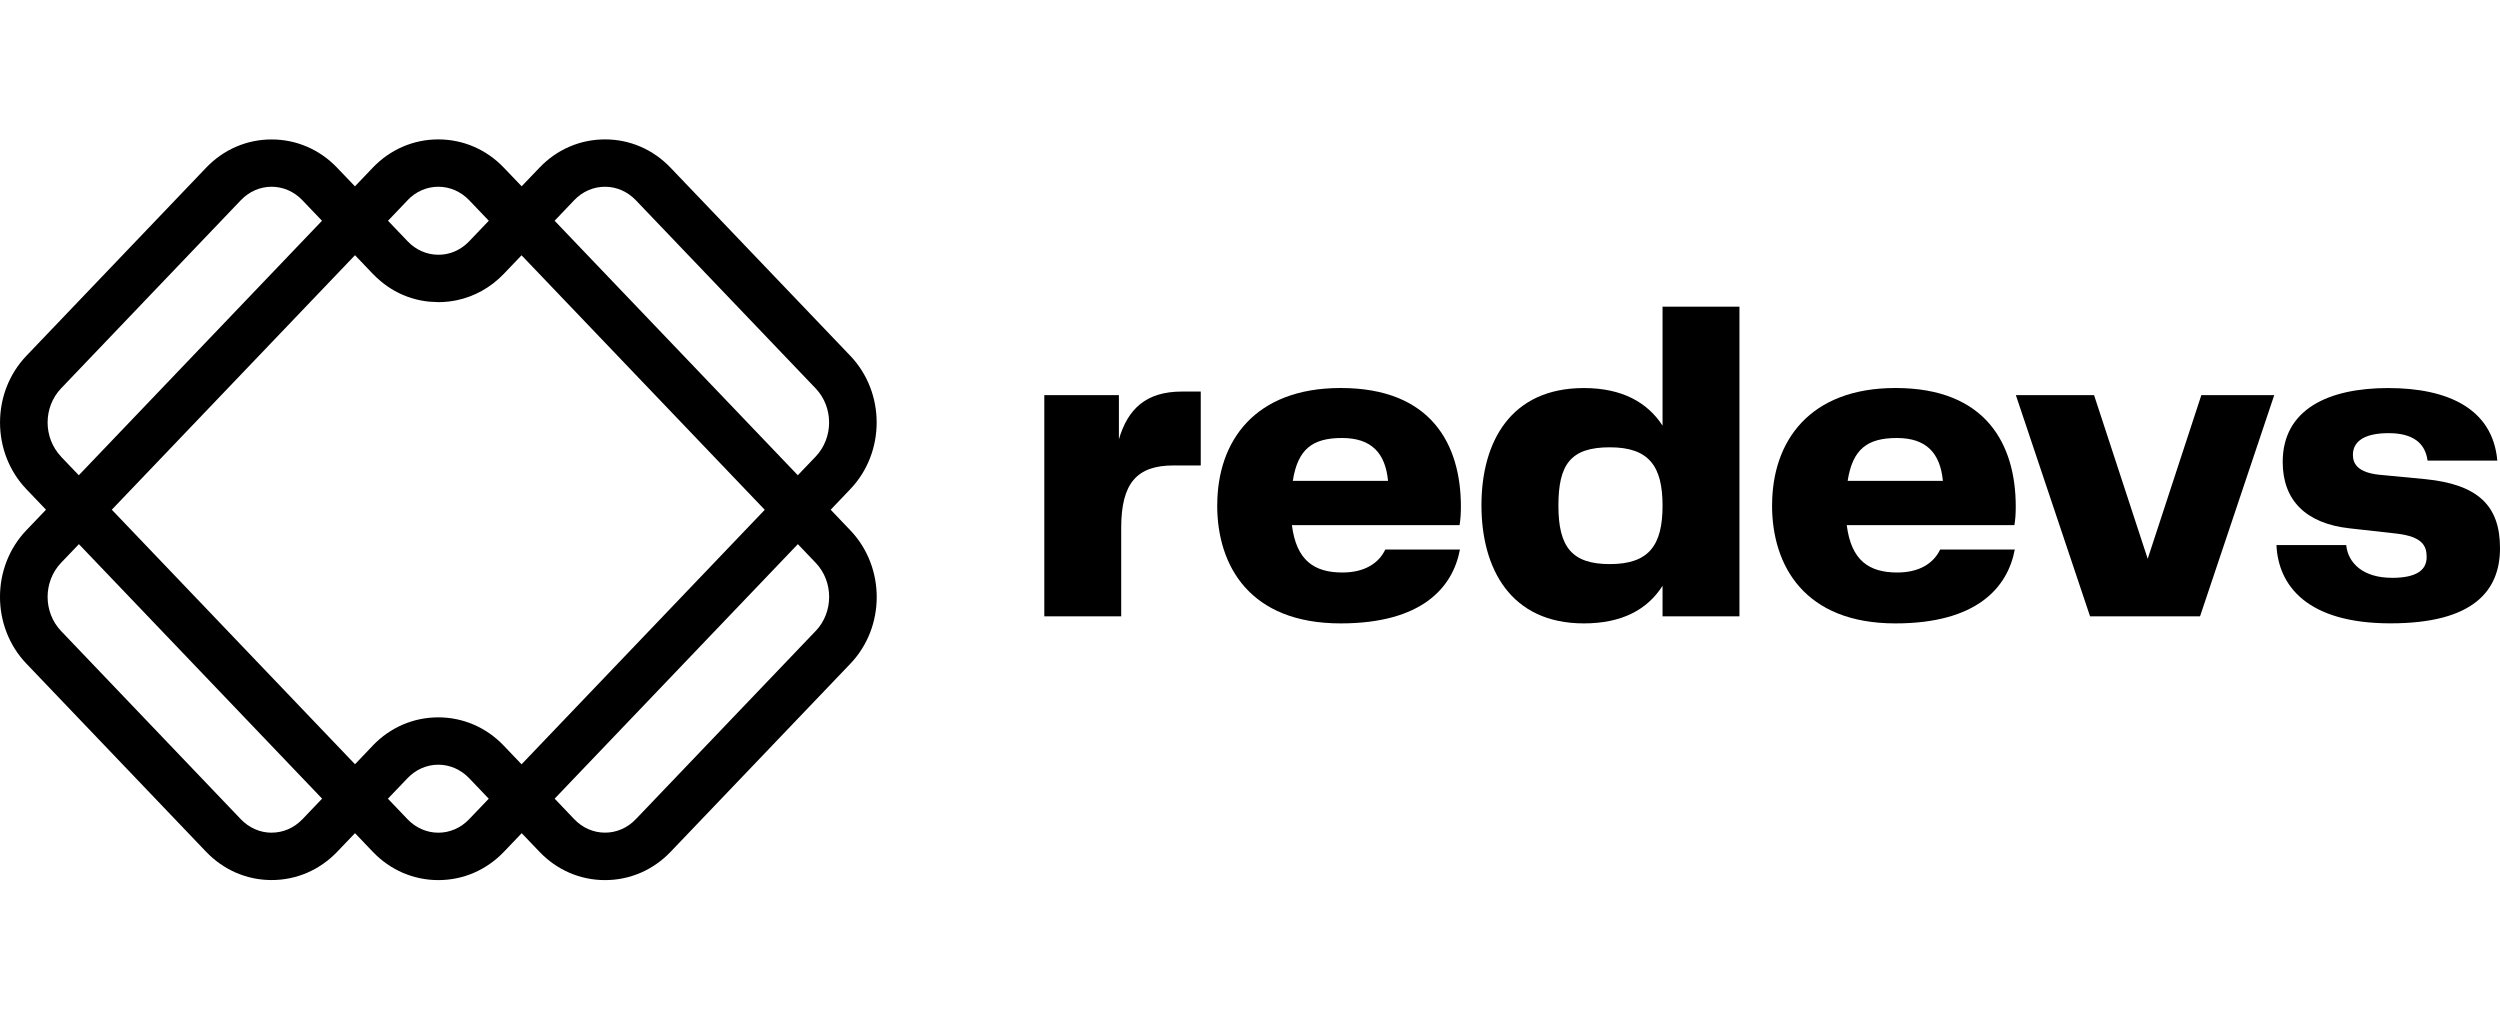 <?xml version="1.0" encoding="UTF-8" standalone="no"?>
<svg
   id="Layer_1"
   data-name="Layer 1"
   viewBox="0 0 500 202"
   version="1.1"
   sodipodi:docname="redevs.svg"
   inkscape:version="1.3 (0e150ed, 2023-07-21)"
   xmlns:inkscape="http://www.inkscape.org/namespaces/inkscape"
   xmlns:sodipodi="http://sodipodi.sourceforge.net/DTD/sodipodi-0.dtd"
   xmlns="http://www.w3.org/2000/svg"
   xmlns:svg="http://www.w3.org/2000/svg">
  <sodipodi:namedview
     id="namedview7"
     pagecolor="#ffffff"
     bordercolor="#000000"
     borderopacity="0.25"
     inkscape:showpageshadow="2"
     inkscape:pageopacity="0.0"
     inkscape:pagecheckerboard="0"
     inkscape:deskcolor="#d1d1d1"
     inkscape:zoom="1.158"
     inkscape:cx="249.56822"
     inkscape:cy="101.03627"
     inkscape:window-width="1312"
     inkscape:window-height="449"
     inkscape:window-x="0"
     inkscape:window-y="25"
     inkscape:window-maximized="0"
     inkscape:current-layer="Layer_1" />
  <defs
     id="defs1">
    <style
       id="style1">&#10;      .cls-1 {&#10;        fill: #282425;&#10;      }&#10;    </style>
  </defs>
  <path
     class="cls-1"
     d="M166.14,101.94h0l3.92-4.11h0c7.03-7.35,7.03-19.31,0-26.67l-35.96-37.63c-3.49-3.65-8.14-5.66-13.11-5.65-4.97,0-9.62,2.01-13.1,5.66l-3.56,3.72h0l-3.56-3.72c-3.48-3.65-8.14-5.66-13.11-5.66s-9.62,2.01-13.11,5.66l-3.56,3.73-3.57-3.73c-3.49-3.65-8.14-5.65-13.1-5.65h0c-4.97,0-9.62,2.01-13.1,5.66L5.27,71.17c-7.02,7.35-7.02,19.31,0,26.66l3.93,4.11h0l-3.93,4.11c-7.03,7.35-7.03,19.31,0,26.67l35.95,37.63c3.49,3.65,8.14,5.66,13.11,5.66h0c4.96,0,9.62-2.01,13.1-5.65l3.57-3.73,3.56,3.73c3.49,3.65,8.14,5.66,13.11,5.66s9.62-2.01,13.11-5.66l3.56-3.72,3.56,3.72c3.48,3.65,8.14,5.66,13.11,5.66h0c4.96,0,9.62-2.01,13.1-5.65l35.96-37.63c7.03-7.35,7.03-19.31,0-26.67l-3.92-4.11Zm-91.58,47.18l-3.56,3.73L22.36,101.94l24.32-25.45,24.32-25.45,3.56,3.73c.5,.52,1.02,.99,1.56,1.45,.88,.74,1.82,1.39,2.81,1.95,0,0,0,0,0,0,1.06,.59,2.17,1.07,3.32,1.43,.01,0,.03,0,.04,.01,1.14,.36,2.32,.6,3.52,.72,.31,.03,.62,.03,.93,.05,.3,.02,.61,.05,.91,.05h0c1.24,0,2.46-.13,3.65-.37,3.57-.74,6.84-2.55,9.45-5.28l3.29-3.44,.27-.28,48.64,50.9-48.64,50.9-3.56-3.73c-3.48-3.65-8.14-5.66-13.1-5.66h0c-4.96,0-9.62,2.01-13.1,5.65ZM114.84,40.04c1.66-1.74,3.85-2.69,6.16-2.69s4.5,.96,6.16,2.69l35.96,37.63c3.6,3.77,3.6,9.89,0,13.66h0l-3.56,3.72-48.64-50.9,3.92-4.11Zm-33.33,0c1.66-1.74,3.85-2.69,6.16-2.69s4.5,.96,6.16,2.69l3.93,4.11-3.93,4.11c-1.04,1.09-2.28,1.87-3.63,2.3-.81,.26-1.66,.39-2.52,.39-2.31,0-4.5-.96-6.15-2.69l-3.93-4.11,3.93-4.11ZM12.22,91.33c-3.6-3.77-3.6-9.89,0-13.66L48.17,40.04c1.66-1.74,3.85-2.69,6.15-2.69s4.5,.96,6.15,2.69l3.93,4.11-24.32,25.45-24.32,25.45-3.56-3.72Zm42.11,75.21h0c-2.31,0-4.5-.96-6.16-2.69L12.22,126.21c-3.6-3.77-3.6-9.89,0-13.66l3.56-3.72,48.64,50.9-3.93,4.11c-1.66,1.74-3.84,2.69-6.15,2.69Zm33.34,0c-2.31,0-4.5-.96-6.16-2.69l-3.93-4.11,3.93-4.11c1.66-1.74,3.85-2.69,6.15-2.69s4.5,.96,6.16,2.69l3.93,4.11-3.93,4.11c-1.66,1.74-3.85,2.69-6.16,2.69Zm75.45-40.33l-35.96,37.63c-1.66,1.74-3.85,2.69-6.16,2.69s-4.5-.96-6.15-2.69l-3.92-4.11,48.64-50.9,3.56,3.72c3.6,3.77,3.6,9.89,0,13.66Z"
     id="path1"
     style="fill:#000000;fill-opacity:1" />
  <g
     id="g7"
     style="fill:#000000;fill-opacity:1">
    <path
       class="cls-1"
       d="M208.85,79.02h14.93v8.85c1.79-6.11,5.45-9.56,12.61-9.56h3.76v14.78h-5.45c-7.33,0-10.46,3.54-10.46,12.48v17.7h-15.38v-44.24Z"
       id="path2"
       style="fill:#000000;fill-opacity:1" />
    <path
       class="cls-1"
       d="M243.45,101.05c0-12.83,7.51-23.45,24.68-23.45,18.24,0,24.05,11.41,24.05,23.71,0,1.42-.09,2.74-.27,3.72h-33.53c.9,7.08,4.47,9.47,10.1,9.47,4.56,0,7.33-1.95,8.58-4.6h14.93c-1.43,7.61-7.6,14.78-23.87,14.78-18.15,0-24.68-11.5-24.68-23.62Zm34.16-4.87c-.54-5.57-3.31-8.58-9.21-8.58s-8.85,2.21-9.84,8.58h19.05Z"
       id="path3"
       style="fill:#000000;fill-opacity:1" />
    <path
       class="cls-1"
       d="M332.51,85.13v-23.8h15.38v61.94h-15.38v-6.11c-3.04,4.78-8.14,7.52-15.74,7.52-14.66,0-20.48-10.97-20.48-23.62s5.81-23.45,20.48-23.45c7.6,0,12.7,2.83,15.74,7.52Zm-10.55,27.69c7.87,0,10.55-3.8,10.55-11.68s-2.68-11.68-10.55-11.68-10.28,3.45-10.28,11.68,2.68,11.68,10.28,11.68Z"
       id="path4"
       style="fill:#000000;fill-opacity:1" />
    <path
       class="cls-1"
       d="M354.42,101.05c0-12.83,7.51-23.45,24.68-23.45,18.24,0,24.05,11.41,24.05,23.71,0,1.42-.09,2.74-.27,3.72h-33.53c.89,7.08,4.47,9.47,10.1,9.47,4.56,0,7.33-1.95,8.58-4.6h14.93c-1.43,7.61-7.6,14.78-23.87,14.78-18.15,0-24.68-11.5-24.68-23.62Zm34.16-4.87c-.54-5.57-3.31-8.58-9.21-8.58s-8.85,2.21-9.84,8.58h19.05Z"
       id="path5"
       style="fill:#000000;fill-opacity:1" />
    <path
       class="cls-1"
       d="M418.81,79.02l10.73,32.74,10.73-32.74h14.58l-14.84,44.24h-22l-14.84-44.24h15.65Z"
       id="path6"
       style="fill:#000000;fill-opacity:1" />
    <path
       class="cls-1"
       d="M478.36,115.57c5.01,0,6.97-1.59,6.97-4.16,0-2.21-.81-4.07-5.99-4.69l-9.48-1.06c-8.67-.97-13.32-5.58-13.32-13.27,0-10.53,9.12-14.78,21.1-14.78s20.92,4.16,21.82,14.51h-13.95c-.45-3.45-2.86-5.49-7.78-5.49-5.19,0-7.15,1.86-7.15,4.34,0,1.86,1.07,3.54,5.28,3.98l9.21,.88c10.55,1.06,14.93,5.31,14.93,13.8s-5.27,15.04-21.91,15.04-22.44-7.52-22.8-15.66h13.95c.36,3.63,3.4,6.55,9.12,6.55Z"
       id="path7"
       style="fill:#000000;fill-opacity:1" />
  </g>
</svg>
